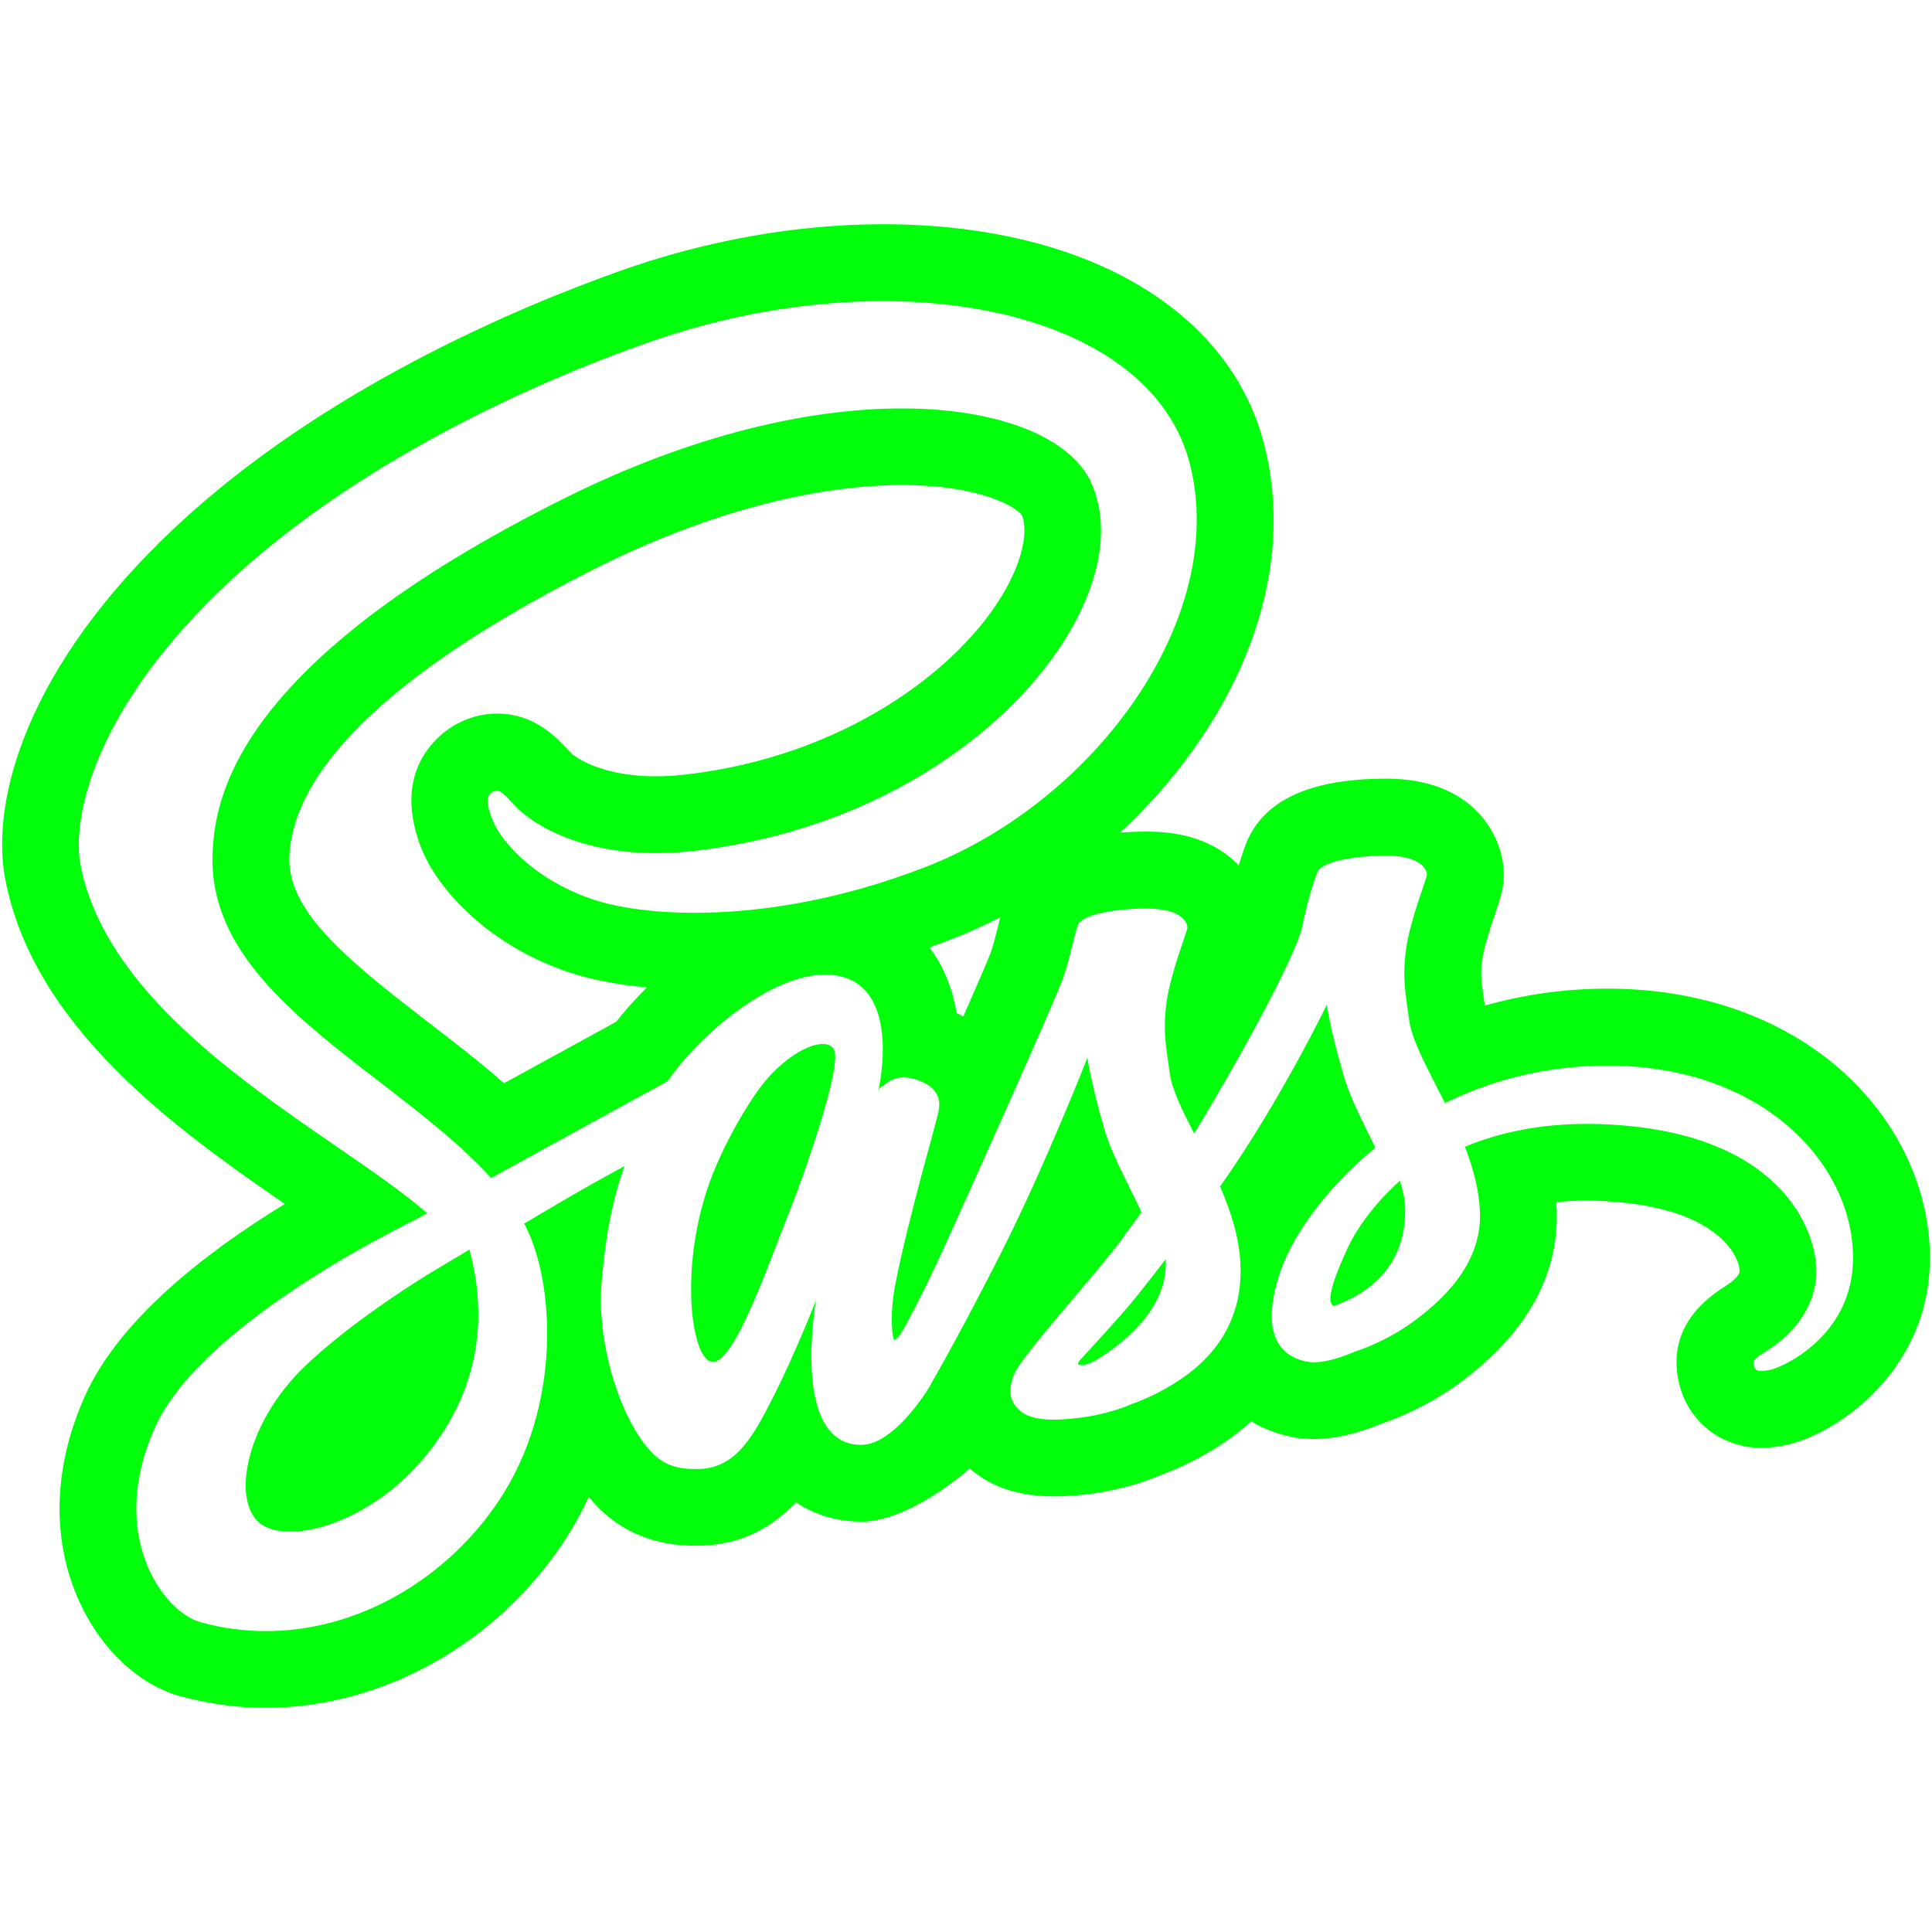<svg width="50" height="50" viewBox="0 0 50 50" fill="none" xmlns="http://www.w3.org/2000/svg">
<path d="M22.852 5.803C20.623 5.803 18.272 6.22 16.049 7.01C13.387 7.956 8.354 10.074 4.553 13.629C0.694 17.239 -0.258 20.712 0.137 22.76C0.878 26.598 4.567 29.225 7.371 31.158C5.323 32.412 3.098 34.139 2.207 36.109C1.366 37.967 1.321 39.881 2.076 41.498C2.64 42.705 3.603 43.601 4.652 43.893C5.378 44.095 6.129 44.197 6.883 44.197C9.861 44.197 12.799 42.572 14.553 39.957C14.816 39.565 15.042 39.157 15.236 38.74C15.343 38.867 15.454 38.988 15.568 39.096C16.525 40.003 17.666 40.002 18.041 40.002C19.197 40.002 20.011 39.501 20.598 38.879C21.088 39.205 21.664 39.379 22.285 39.379C22.36 39.379 22.438 39.378 22.512 39.369C23.755 39.217 25.096 38.004 25.096 38.004C25.148 38.049 25.2 38.091 25.256 38.133C25.784 38.531 26.448 38.725 27.285 38.725C27.424 38.725 27.568 38.721 27.713 38.711C28.736 38.642 29.507 38.397 29.992 38.193C30.48 38.015 31.187 37.701 31.893 37.182C32.064 37.056 32.227 36.923 32.379 36.783C32.69 36.972 33.041 37.108 33.422 37.185C33.608 37.224 33.802 37.242 34.002 37.242C34.528 37.242 35.097 37.114 35.74 36.85C36.262 36.67 37.016 36.347 37.768 35.795C39.51 34.514 40.357 32.991 40.285 31.273C40.283 31.22 40.279 31.167 40.275 31.113C40.532 31.085 40.798 31.072 41.072 31.072C41.411 31.072 41.769 31.095 42.133 31.137C44.518 31.416 45.031 32.541 45.022 32.914C45.007 33.012 44.837 33.17 44.678 33.268C43.669 33.892 43.249 34.702 43.428 35.676C43.619 36.73 44.504 37.469 45.58 37.469C45.785 37.469 45.964 37.443 46.113 37.418C47.392 37.202 49.829 35.615 49.941 32.762C50.007 31.106 49.329 29.411 48.082 28.113C46.515 26.483 44.217 25.586 41.611 25.586H41.551C40.475 25.592 39.43 25.739 38.426 26.025L38.395 25.799C38.334 25.37 38.31 25.209 38.359 24.836C38.403 24.501 38.608 23.895 38.707 23.604C38.846 23.195 38.947 22.901 38.912 22.465C38.844 21.614 38.137 20.168 35.92 20.152H35.912H35.857C33.887 20.152 32.67 20.724 32.24 21.854C32.186 21.994 32.123 22.18 32.057 22.395C31.597 21.91 30.858 21.529 29.725 21.521H29.717H29.66C29.425 21.521 29.201 21.531 28.988 21.547C31.83 18.914 33.642 15.133 32.719 11.51C31.822 7.99 28.041 5.803 22.852 5.803ZM22.85 7.793C26.84 7.793 30.1 9.285 30.793 12.004C31.807 15.98 28.354 20.735 23.934 22.445C21.637 23.334 19.57 23.623 17.98 23.623C16.839 23.623 15.943 23.473 15.383 23.289C13.859 22.789 12.964 21.786 12.746 21.219C12.661 20.997 12.513 20.623 12.746 20.494C12.786 20.472 12.82 20.457 12.855 20.457C12.947 20.457 13.055 20.552 13.33 20.855C13.649 21.207 14.813 22.078 16.967 22.078C17.27 22.078 17.595 22.062 17.938 22.023C25.233 21.205 29.626 15.536 28.238 12.486C27.728 11.366 25.939 10.57 23.338 10.57C20.981 10.57 17.957 11.226 14.617 12.891C6.041 17.164 5.577 20.685 5.504 22.023C5.303 25.703 10.045 27.641 12.611 30.379C12.645 30.415 12.678 30.45 12.711 30.486C13.192 30.221 13.698 29.943 14.195 29.67C15.489 28.959 16.707 28.292 17.277 27.982C18.18 26.67 20.015 25.223 21.338 25.223C23.454 25.223 22.725 28.262 22.725 28.262C22.725 28.262 22.768 28.12 22.826 28.119C22.872 28.118 23.021 27.883 23.385 27.883C23.494 27.883 23.62 27.904 23.771 27.959C24.444 28.205 24.291 28.677 24.295 28.725C24.303 28.818 23.502 31.52 23.168 33.252C23.009 34.078 23.101 34.68 23.148 34.68C23.214 34.68 23.348 34.468 23.473 34.242L23.471 34.236C23.471 34.236 23.564 34.067 23.721 33.76C23.741 33.719 23.752 33.693 23.752 33.693L23.754 33.695C23.938 33.333 24.197 32.803 24.496 32.145C25.083 30.851 27.324 25.858 27.514 25.305C27.704 24.752 27.803 24.18 27.896 23.936C27.988 23.695 28.753 23.514 29.658 23.514H29.707C30.633 23.521 30.725 23.914 30.732 23.996C30.739 24.078 30.291 25.173 30.189 25.947C30.087 26.721 30.186 27.11 30.27 27.76C30.326 28.186 30.591 28.725 30.904 29.336C31.861 27.77 33.548 24.774 33.711 23.936C33.822 23.363 34.001 22.812 34.094 22.568C34.186 22.328 34.951 22.145 35.855 22.145H35.902C36.828 22.151 36.923 22.547 36.93 22.629C36.937 22.711 36.489 23.806 36.387 24.58C36.285 25.354 36.383 25.741 36.467 26.391C36.539 26.947 36.971 27.697 37.397 28.547C38.562 27.973 39.952 27.586 41.557 27.578H41.607C45.726 27.578 48.049 30.253 47.953 32.688C47.881 34.609 46.113 35.403 45.785 35.459C45.705 35.473 45.636 35.482 45.58 35.482C45.469 35.482 45.406 35.442 45.383 35.318C45.359 35.189 45.445 35.13 45.725 34.957C46.005 34.784 46.841 34.21 46.99 33.166C47.14 32.122 46.356 29.629 42.363 29.162C41.909 29.109 41.48 29.086 41.072 29.086C39.809 29.086 38.765 29.322 37.912 29.678C38.122 30.221 38.277 30.785 38.301 31.355C38.353 32.608 37.488 33.532 36.59 34.193C36.067 34.578 35.505 34.835 35.039 34.99C34.727 35.122 34.33 35.256 34.002 35.256C33.936 35.256 33.873 35.25 33.814 35.238C33.035 35.081 32.62 34.39 33.15 32.865C33.437 32.04 34.263 30.783 35.594 29.701C35.29 29.076 34.951 28.439 34.779 27.855C34.44 26.703 34.336 26.006 34.336 26.006C34.336 26.006 33.236 28.281 31.82 30.352C31.738 30.472 31.657 30.588 31.576 30.705C31.854 31.35 32.075 32.035 32.103 32.725C32.156 33.976 31.613 34.921 30.715 35.582C30.228 35.94 29.71 36.188 29.264 36.346C28.978 36.47 28.399 36.672 27.576 36.728C27.477 36.736 27.379 36.74 27.283 36.74C26.944 36.74 26.639 36.692 26.449 36.549C26.116 36.299 26.076 35.986 26.248 35.562C26.394 35.203 27.484 33.956 28.4 32.865C28.652 32.564 28.894 32.258 29.109 31.973C29.106 31.966 29.105 31.961 29.105 31.961C29.105 31.961 29.271 31.747 29.541 31.373C29.207 30.654 28.782 29.903 28.582 29.225C28.243 28.072 28.141 27.373 28.141 27.373C28.141 27.373 27.027 30.227 25.867 32.504C24.969 34.267 24.37 35.336 24.1 35.805C24.098 35.817 24.096 35.822 24.096 35.822C24.096 35.822 24.056 35.891 23.986 35.998C23.952 36.056 23.936 36.086 23.936 36.086C23.936 36.086 23.935 36.082 23.934 36.078C23.633 36.522 22.956 37.393 22.285 37.393C20.441 37.393 21.119 33.65 21.119 33.65C21.119 33.65 20.581 35.037 19.973 36.227C19.478 37.197 19.027 38.018 18.041 38.018C17.756 38.018 17.308 38.008 16.934 37.654C16.087 36.85 15.439 34.809 15.566 33.228C15.674 31.884 15.881 30.953 16.164 30.176C15.657 30.452 15.073 30.778 14.479 31.127C14.174 31.306 13.866 31.488 13.564 31.666C13.574 31.684 13.585 31.703 13.594 31.721C14.352 33.185 14.551 36.39 12.9 38.852C11.561 40.849 9.29 42.213 6.881 42.213C6.319 42.213 5.75 42.139 5.184 41.98C4.218 41.712 2.757 39.714 4.016 36.93C5.126 34.476 9.563 32.152 10.732 31.574C10.83 31.52 10.94 31.461 11.055 31.398C8.724 29.359 2.9 26.61 2.084 22.385C1.854 21.196 2.411 18.349 5.906 15.08C8.845 12.331 12.935 10.227 16.711 8.885C18.79 8.146 20.906 7.793 22.85 7.793ZM23.342 12.553C25.472 12.553 26.34 13.171 26.441 13.324C26.581 13.634 26.55 14.326 26.01 15.279C24.853 17.319 21.84 19.585 17.719 20.047C17.462 20.076 17.211 20.09 16.971 20.09C15.43 20.09 14.789 19.502 14.783 19.496C14.425 19.1 13.851 18.468 12.859 18.467C12.489 18.467 12.129 18.564 11.787 18.754C11.496 18.915 10.086 19.824 10.891 21.918C11.328 23.054 12.693 24.496 14.766 25.176C15.32 25.358 15.998 25.485 16.744 25.553C16.442 25.853 16.174 26.155 15.947 26.443C15.302 26.795 14.297 27.346 13.242 27.926L13.043 28.033C12.398 27.465 11.71 26.938 11.037 26.42C8.845 24.734 7.414 23.524 7.49 22.129C7.651 19.181 11.938 16.442 15.506 14.664C18.238 13.303 21.021 12.553 23.342 12.553ZM25.887 23.738C25.87 23.803 25.855 23.87 25.838 23.939C25.781 24.169 25.717 24.428 25.639 24.654C25.573 24.834 25.296 25.475 24.93 26.307C24.874 26.275 24.817 26.245 24.758 26.217C24.658 25.635 24.448 25.037 24.053 24.518C24.251 24.448 24.449 24.373 24.652 24.295C25.068 24.134 25.481 23.948 25.887 23.738ZM21.293 27.018C20.949 27.018 20.391 27.317 19.871 27.898C19.423 28.4 18.66 29.693 18.303 30.775C17.593 32.925 17.898 35.11 18.402 35.242C18.417 35.246 18.434 35.248 18.449 35.248C19.039 35.248 19.966 32.492 20.414 31.398C20.703 30.694 21.826 27.571 21.58 27.154C21.526 27.063 21.426 27.018 21.293 27.018ZM36.23 30.559C35.484 31.218 35.055 31.908 34.867 32.318C34.388 33.362 34.365 33.697 34.51 33.801C35.207 33.551 36.357 32.947 36.367 31.332C36.369 31.09 36.317 30.83 36.23 30.559ZM12.148 32.338C12.076 32.38 12.009 32.421 11.943 32.461V32.463C11.943 32.463 11.912 32.481 11.855 32.514C11.511 32.72 11.227 32.89 11.035 33.006C10.188 33.535 8.911 34.395 7.922 35.328C6.299 36.859 5.958 38.984 6.814 39.48C6.997 39.587 7.239 39.639 7.516 39.639C8.436 39.639 9.76 39.06 10.777 37.951C12.165 36.436 12.738 34.517 12.148 32.338ZM30.168 32.588C29.88 32.966 29.615 33.302 29.387 33.586C28.995 34.074 27.998 35.145 27.998 35.145C27.998 35.145 27.857 35.279 27.918 35.315C27.938 35.327 27.963 35.332 27.992 35.332C28.087 35.332 28.227 35.275 28.377 35.197C28.93 34.849 30.169 33.983 30.172 32.699C30.172 32.662 30.171 32.626 30.168 32.588Z" fill="#00FF0A"/>
</svg>
